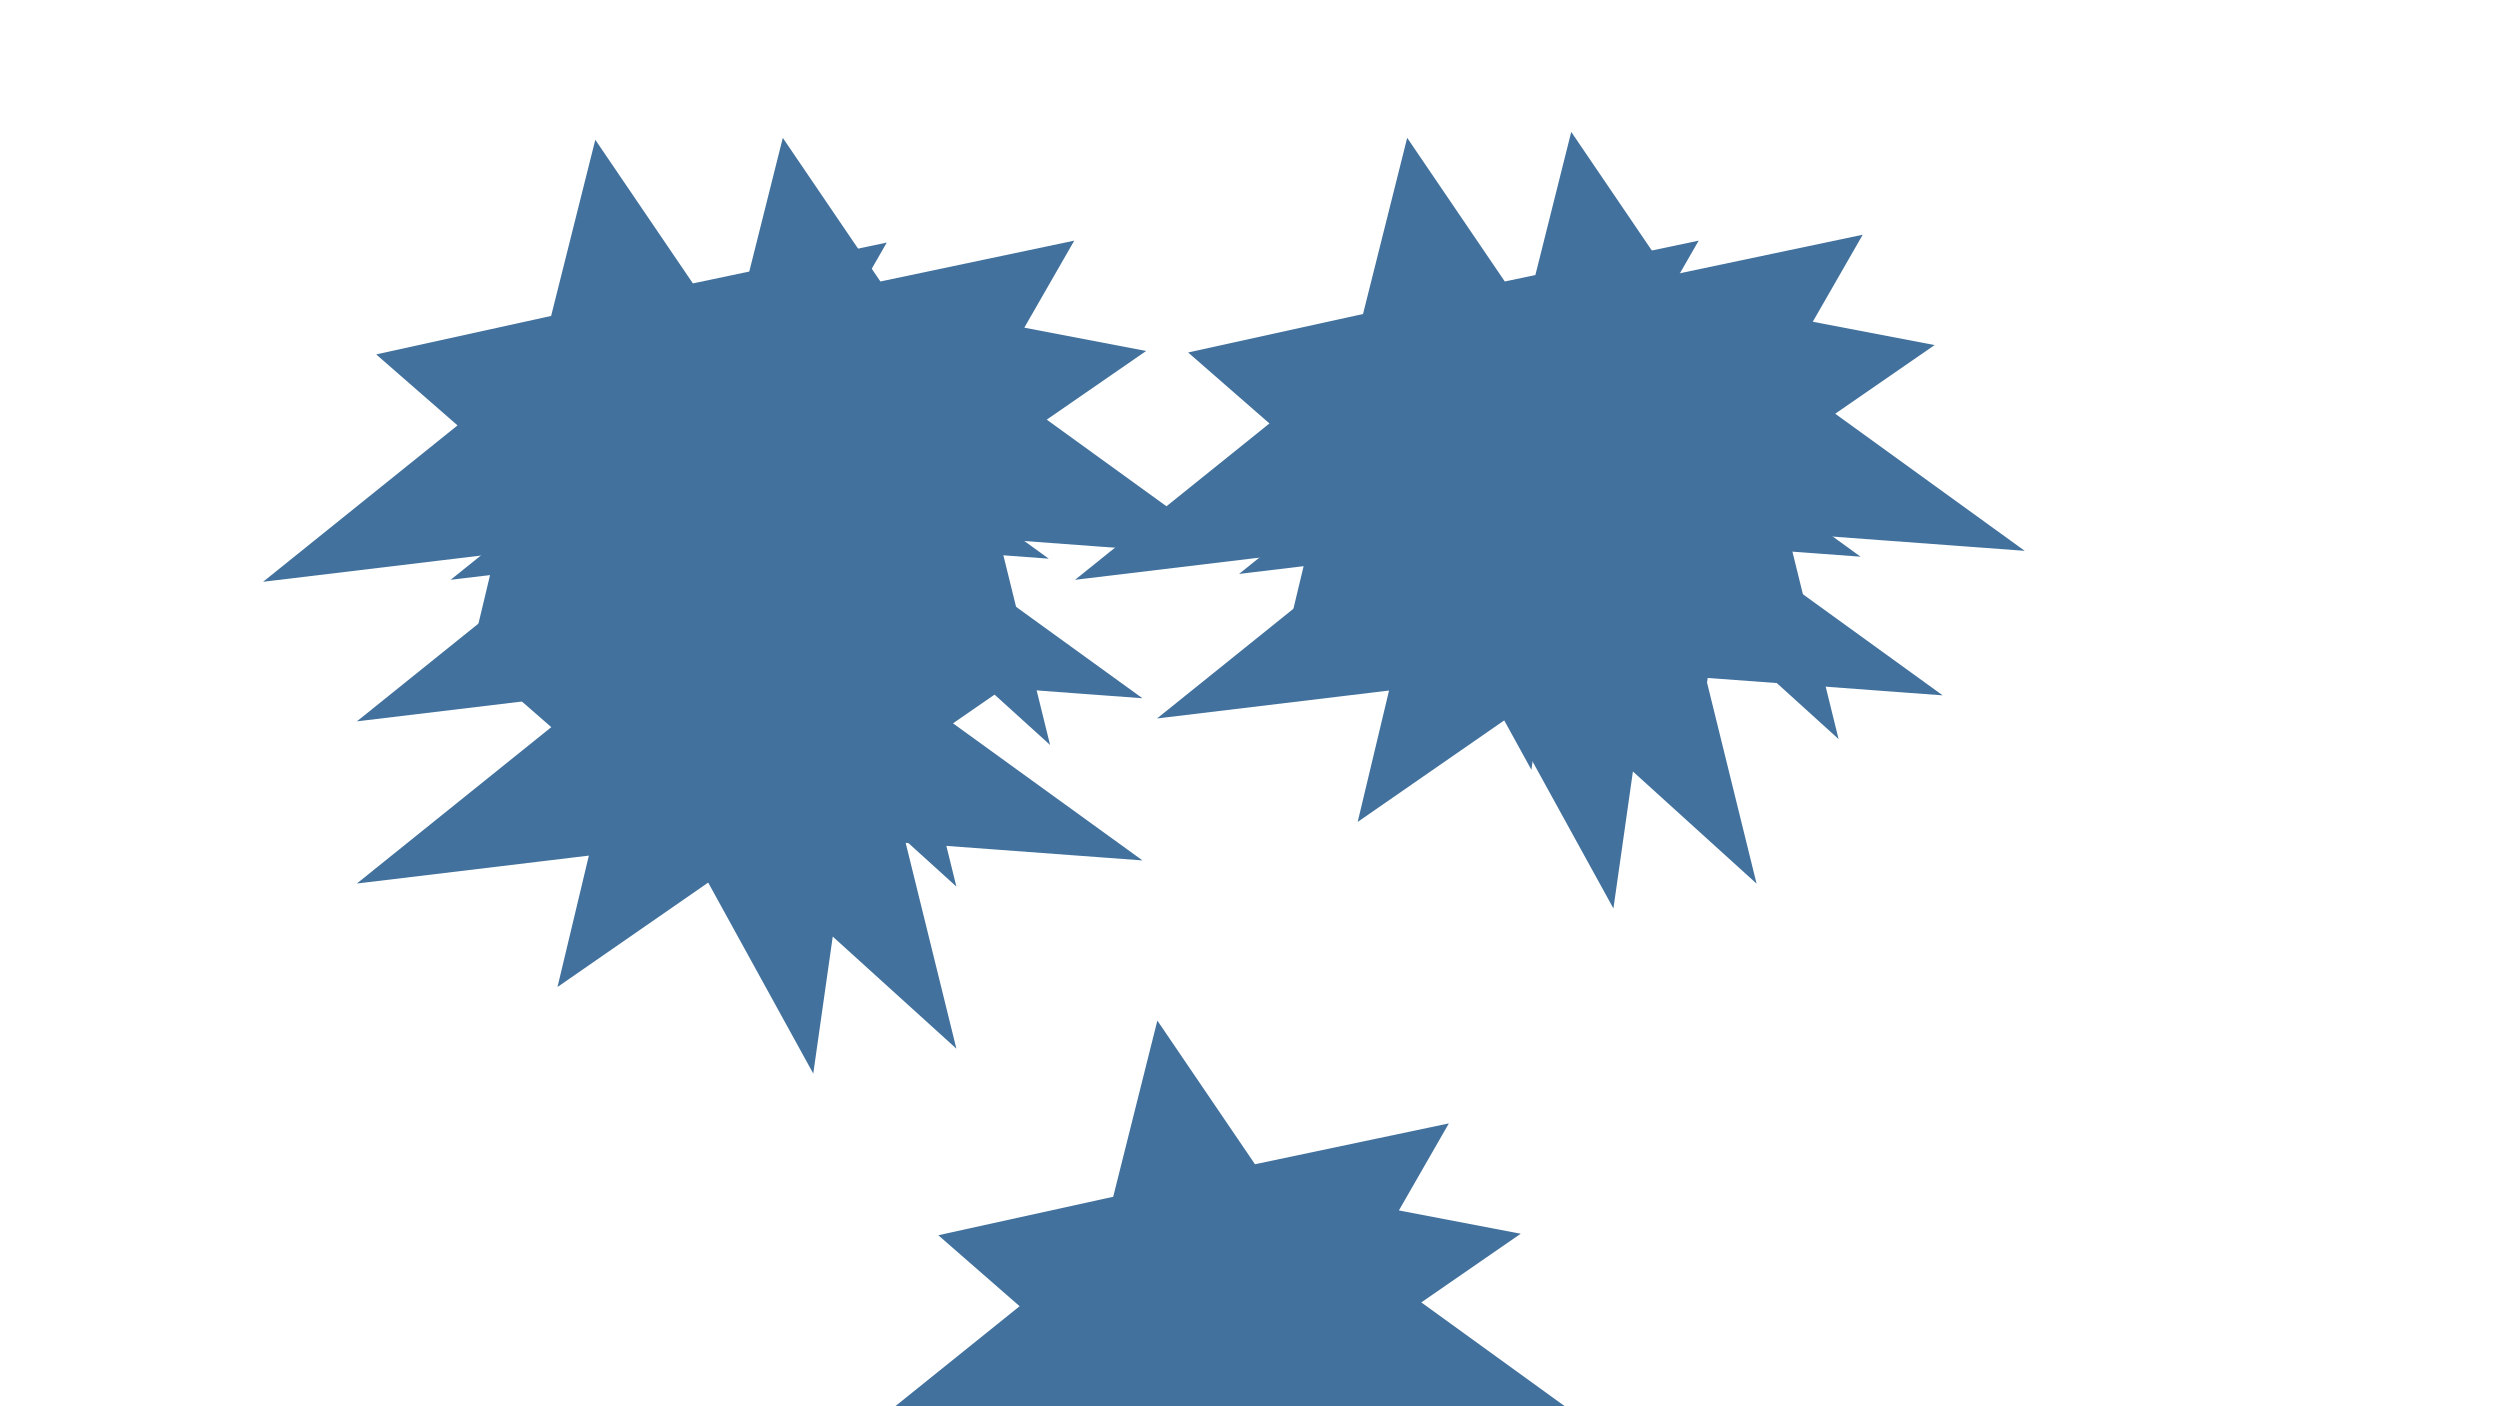 <?xml version="1.0" encoding="utf-8" ?>
<svg xmlns="http://www.w3.org/2000/svg" xmlns:ev="http://www.w3.org/2001/xml-events" xmlns:xlink="http://www.w3.org/1999/xlink" baseProfile="full" height="720.0" version="1.1" width="1280.0">
  <defs>
    <style type="text/css"><![CDATA[.non-scaling-stroke { vector-effect: non-scaling-stroke; }]]></style>
  </defs>
  <svg id="static_1">
    <defs/>
    <path class="non-scaling-stroke" d="M 1.134 0.609 L 1.525 0.0 L 1.486 0.559 L 1.93 0.468 L 1.753 0.768 L 2.215 0.854 L 1.849 1.1 L 2.268 1.395 L 1.768 1.359 L 1.905 1.9 L 1.472 1.518 L 1.391 2.072 L 1.106 1.568 L 0.891 2.268 L 0.81 1.641 L 0.5 1.85 L 0.595 1.463 L 0.014 1.531 L 0.391 1.236 L 0.0 0.904 L 0.486 0.8 L 0.039 0.241 L 0.768 0.664 L 0.877 0.241 Z" fill="#bdd7ee" stroke="#41719c" stroke-width="3" transform="matrix(31.75,0.0,0.0,32.632,345.213,333.514)"/>
  </svg>
  <svg id="static_2">
    <defs/>
    <path class="non-scaling-stroke" d="M 1.134 0.609 L 1.525 0.0 L 1.486 0.559 L 1.93 0.468 L 1.753 0.768 L 2.215 0.854 L 1.849 1.1 L 2.268 1.395 L 1.768 1.359 L 1.905 1.9 L 1.472 1.518 L 1.391 2.072 L 1.106 1.568 L 0.891 2.268 L 0.81 1.641 L 0.5 1.85 L 0.595 1.463 L 0.014 1.531 L 0.391 1.236 L 0.0 0.904 L 0.486 0.8 L 0.039 0.241 L 0.768 0.664 L 0.877 0.241 Z" fill="#bdd7ee" stroke="#41719c" stroke-width="3" transform="matrix(31.75,0.0,0.0,32.632,345.213,250.503)"/>
  </svg>
  <svg id="static_3">
    <defs/>
    <path class="non-scaling-stroke" d="M 1.134 0.609 L 1.525 0.0 L 1.486 0.559 L 1.93 0.468 L 1.753 0.768 L 2.215 0.854 L 1.849 1.1 L 2.268 1.395 L 1.768 1.359 L 1.905 1.9 L 1.472 1.518 L 1.391 2.072 L 1.106 1.568 L 0.891 2.268 L 0.81 1.641 L 0.5 1.85 L 0.595 1.463 L 0.014 1.531 L 0.391 1.236 L 0.0 0.904 L 0.486 0.8 L 0.039 0.241 L 0.768 0.664 L 0.877 0.241 Z" fill="#bdd7ee" stroke="#41719c" stroke-width="3" transform="matrix(31.75,0.0,0.0,32.632,297.213,179.016)"/>
  </svg>
  <svg id="static_4">
    <defs/>
    <path class="non-scaling-stroke" d="M 1.134 0.609 L 1.525 0.0 L 1.486 0.559 L 1.93 0.468 L 1.753 0.768 L 2.215 0.854 L 1.849 1.1 L 2.268 1.395 L 1.768 1.359 L 1.905 1.9 L 1.472 1.518 L 1.391 2.072 L 1.106 1.568 L 0.891 2.268 L 0.81 1.641 L 0.5 1.85 L 0.595 1.463 L 0.014 1.531 L 0.391 1.236 L 0.0 0.904 L 0.486 0.8 L 0.039 0.241 L 0.768 0.664 L 0.877 0.241 Z" fill="#bdd7ee" stroke="#41719c" stroke-width="3" transform="matrix(31.75,0.0,0.0,32.632,393.213,178.027)"/>
  </svg>
  <svg id="static_5">
    <defs/>
    <path class="non-scaling-stroke" d="M 1.134 0.609 L 1.525 0.0 L 1.486 0.559 L 1.93 0.468 L 1.753 0.768 L 2.215 0.854 L 1.849 1.1 L 2.268 1.395 L 1.768 1.359 L 1.905 1.9 L 1.472 1.518 L 1.391 2.072 L 1.106 1.568 L 0.891 2.268 L 0.81 1.641 L 0.5 1.85 L 0.595 1.463 L 0.014 1.531 L 0.391 1.236 L 0.0 0.904 L 0.486 0.8 L 0.039 0.241 L 0.768 0.664 L 0.877 0.241 Z" fill="#bdd7ee" stroke="#41719c" stroke-width="3" transform="matrix(31.75,0.0,0.0,32.632,712.907,178.027)"/>
  </svg>
  <svg id="static_6">
    <defs/>
    <path class="non-scaling-stroke" d="M 1.134 0.609 L 1.525 0.0 L 1.486 0.559 L 1.93 0.468 L 1.753 0.768 L 2.215 0.854 L 1.849 1.1 L 2.268 1.395 L 1.768 1.359 L 1.905 1.9 L 1.472 1.518 L 1.391 2.072 L 1.106 1.568 L 0.891 2.268 L 0.81 1.641 L 0.5 1.85 L 0.595 1.463 L 0.014 1.531 L 0.391 1.236 L 0.0 0.904 L 0.486 0.8 L 0.039 0.241 L 0.768 0.664 L 0.877 0.241 Z" fill="#bdd7ee" stroke="#41719c" stroke-width="3" transform="matrix(31.75,0.0,0.0,32.632,796.907,175.0)"/>
  </svg>
  <svg id="static_7">
    <defs/>
    <path class="non-scaling-stroke" d="M 1.134 0.609 L 1.525 0.0 L 1.486 0.559 L 1.93 0.468 L 1.753 0.768 L 2.215 0.854 L 1.849 1.1 L 2.268 1.395 L 1.768 1.359 L 1.905 1.9 L 1.472 1.518 L 1.391 2.072 L 1.106 1.568 L 0.891 2.268 L 0.81 1.641 L 0.5 1.85 L 0.595 1.463 L 0.014 1.531 L 0.391 1.236 L 0.0 0.904 L 0.486 0.8 L 0.039 0.241 L 0.768 0.664 L 0.877 0.241 Z" fill="#bdd7ee" stroke="#41719c" stroke-width="3" transform="matrix(31.75,0.0,0.0,32.632,754.907,249.0)"/>
  </svg>
  <svg id="dynamic">
    <defs/>
    <path class="non-scaling-stroke" d="M 1.134 0.609 L 1.525 0.0 L 1.486 0.559 L 1.93 0.468 L 1.753 0.768 L 2.215 0.854 L 1.849 1.1 L 2.268 1.395 L 1.768 1.359 L 1.905 1.9 L 1.472 1.518 L 1.391 2.072 L 1.106 1.568 L 0.891 2.268 L 0.81 1.641 L 0.5 1.85 L 0.595 1.463 L 0.014 1.531 L 0.391 1.236 L 0.0 0.904 L 0.486 0.8 L 0.039 0.241 L 0.768 0.664 L 0.877 0.241 Z" fill="#bdd7ee" stroke="#41719c" stroke-width="3" transform="matrix(31.75,0.0,0.0,32.632,585.0,630.0)"/>
    <animate attributeName="opacity" dur="1s" repeatCount="5" values="1;0;1"/>
  </svg>
</svg>
